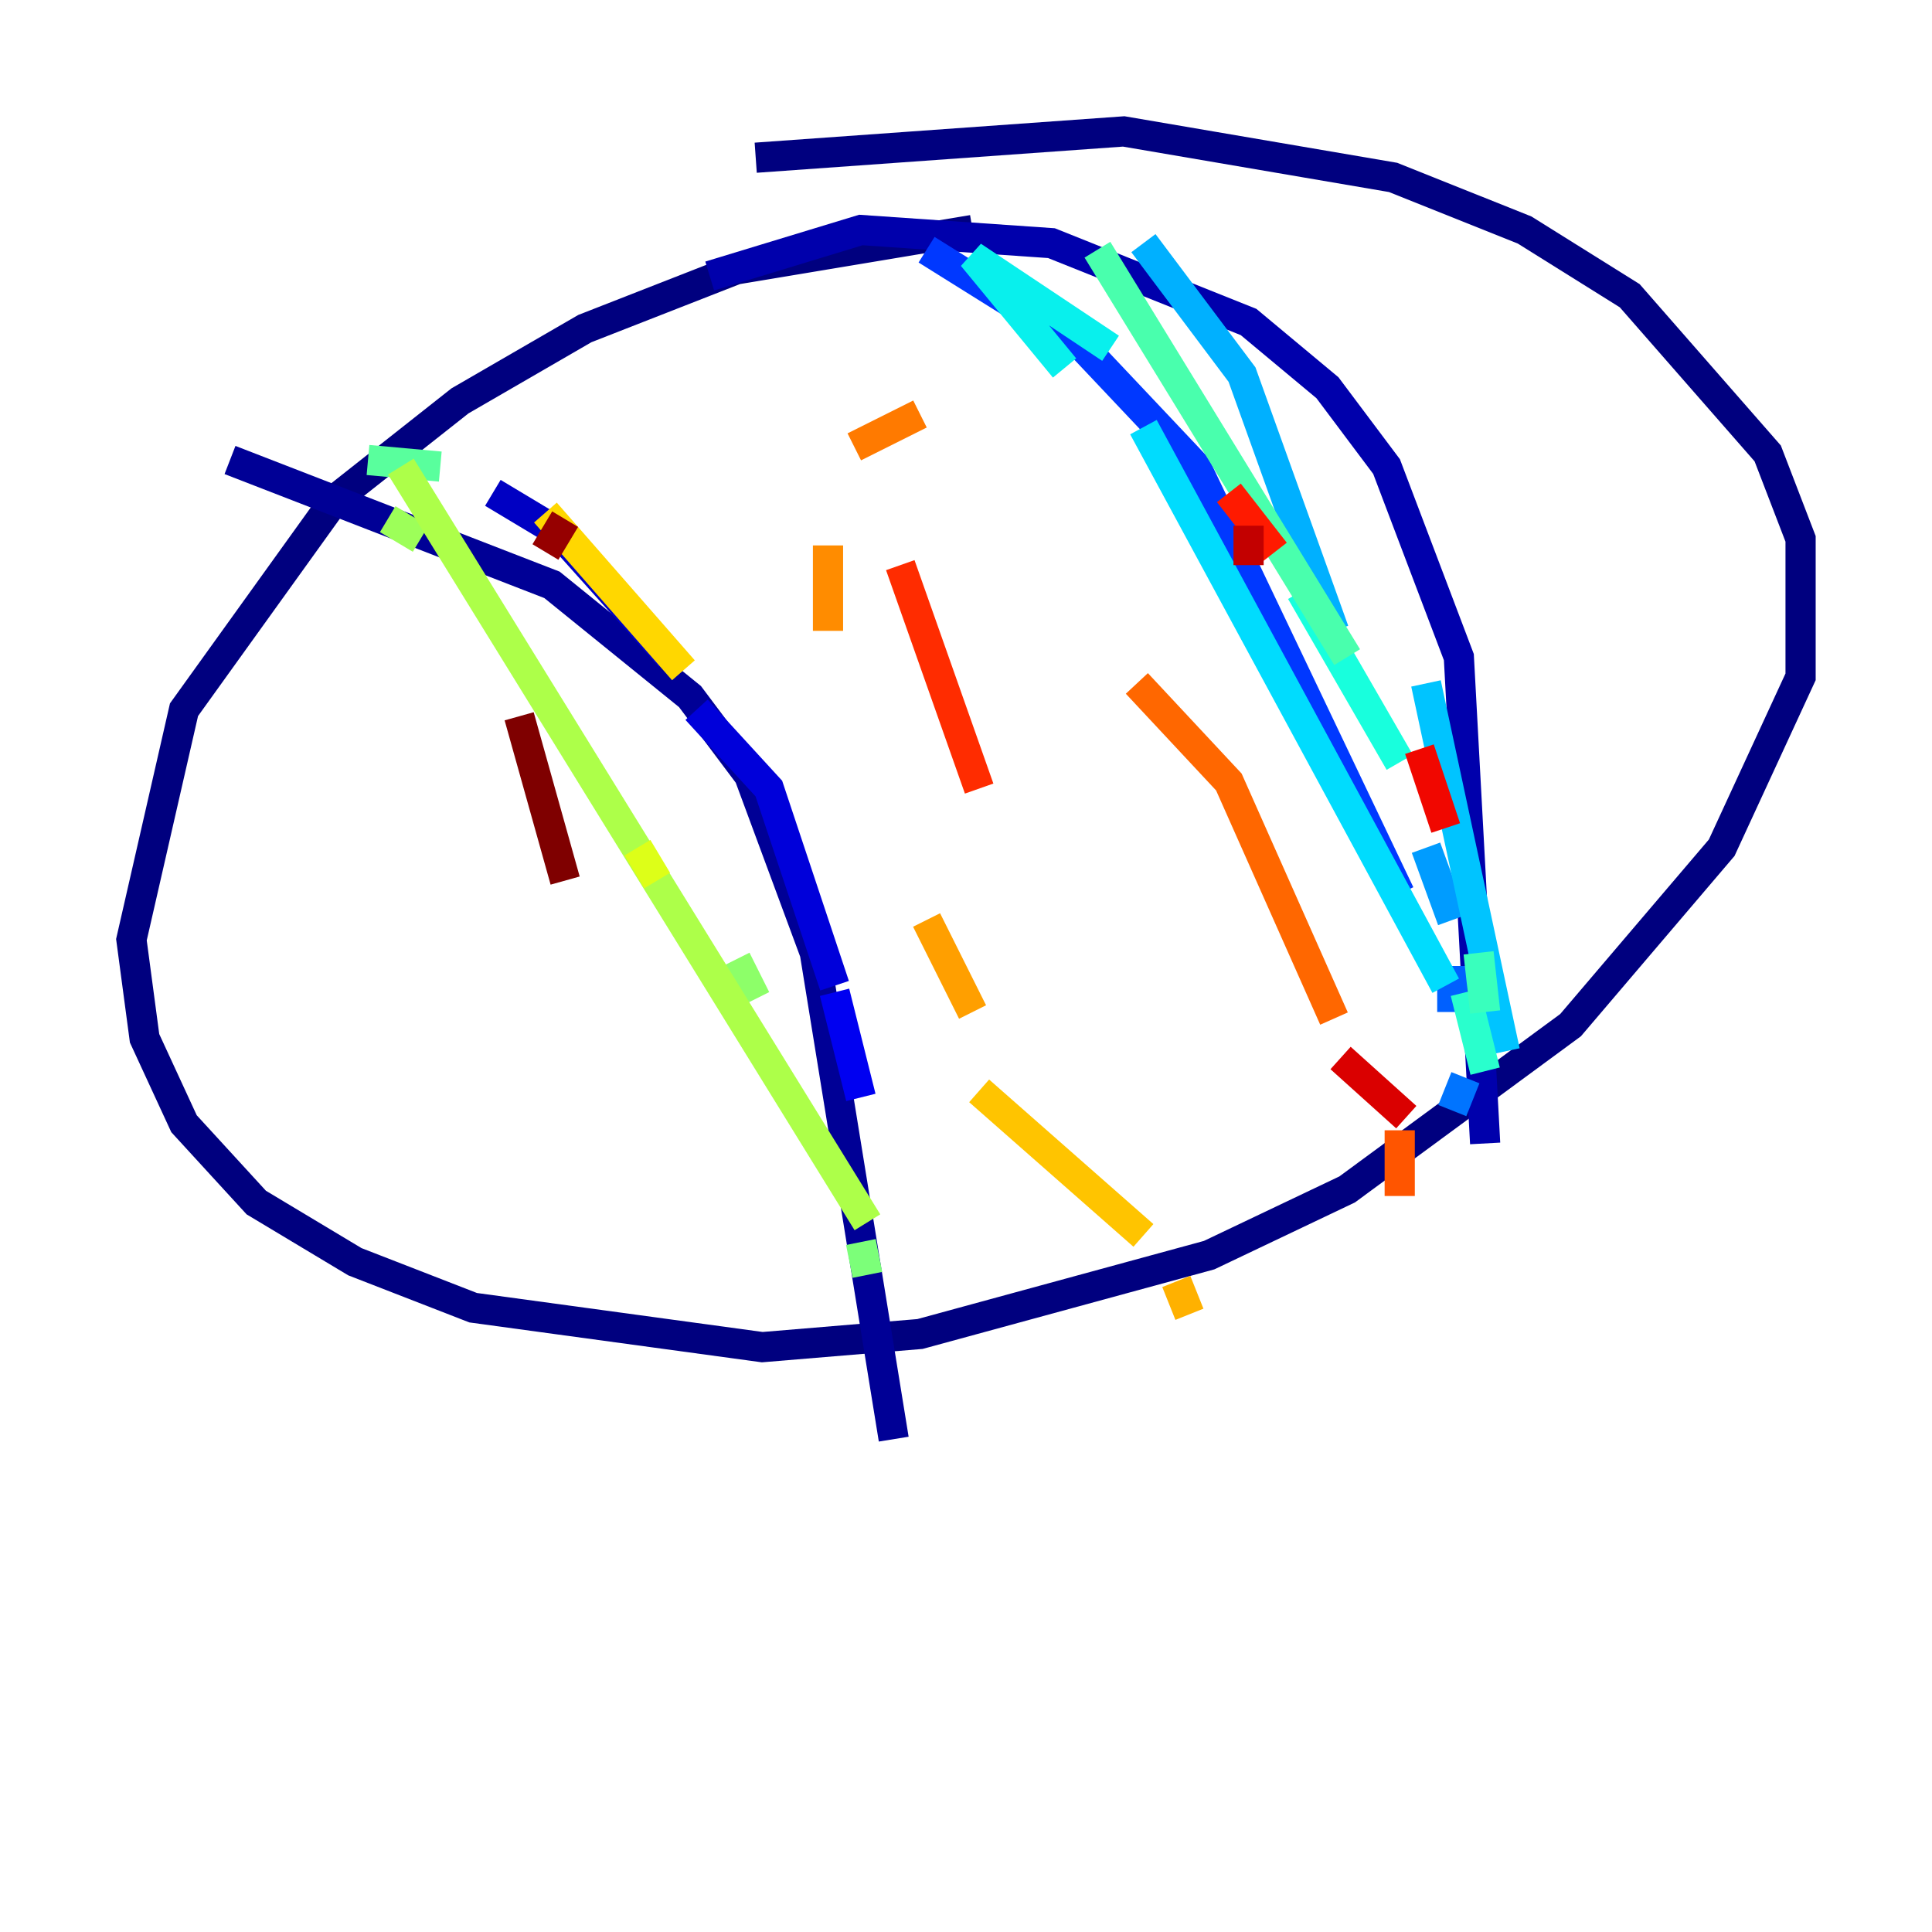 <?xml version="1.0" encoding="utf-8" ?>
<svg baseProfile="tiny" height="128" version="1.2" viewBox="0,0,128,128" width="128" xmlns="http://www.w3.org/2000/svg" xmlns:ev="http://www.w3.org/2001/xml-events" xmlns:xlink="http://www.w3.org/1999/xlink"><defs /><polyline fill="none" points="64.435,15.238 48.762,17.85 38.748,21.769 30.476,26.558 22.204,33.088 12.191,47.02 8.707,62.258 9.578,68.789 12.191,74.449 16.98,79.674 23.51,83.592 31.347,86.639 50.503,89.252 60.952,88.381 80.109,83.156 89.252,78.803 104.054,67.918 114.068,56.163 119.293,44.843 119.293,35.701 117.116,30.041 107.973,19.592 101.007,15.238 92.299,11.755 74.449,8.707 50.068,10.449" stroke="#00007f" stroke-width="2" /><polyline fill="none" points="15.238,30.476 36.571,38.748 45.714,46.15 49.633,51.374 53.986,63.129 59.211,95.347" stroke="#000096" stroke-width="2" /><polyline fill="none" points="47.02,18.286 57.034,15.238 69.66,16.109 82.721,21.333 87.946,25.687 91.864,30.912 96.653,43.537 98.395,75.755" stroke="#0000ac" stroke-width="2" /><polyline fill="none" points="32.653,32.653 37.007,35.265 44.408,43.537" stroke="#0000c3" stroke-width="2" /><polyline fill="none" points="46.15,47.02 50.939,52.245 55.292,65.306" stroke="#0000da" stroke-width="2" /><polyline fill="none" points="55.292,65.742 57.034,72.707" stroke="#0000f1" stroke-width="2" /><polyline fill="none" points="55.292,82.286 55.292,82.286" stroke="#0000ff" stroke-width="2" /><polyline fill="none" points="58.776,82.721 58.776,82.721" stroke="#000cff" stroke-width="2" /><polyline fill="none" points="60.952,79.674 60.952,79.674" stroke="#0020ff" stroke-width="2" /><polyline fill="none" points="61.388,16.544 71.837,23.075 79.238,30.912 92.735,59.211" stroke="#0038ff" stroke-width="2" /><polyline fill="none" points="94.912,60.517 94.912,60.517" stroke="#004cff" stroke-width="2" /><polyline fill="none" points="96.218,64.0 96.218,67.048" stroke="#0060ff" stroke-width="2" /><polyline fill="none" points="97.088,71.401 96.218,73.578" stroke="#0074ff" stroke-width="2" /><polyline fill="none" points="95.782,75.32 95.782,75.32" stroke="#0088ff" stroke-width="2" /><polyline fill="none" points="96.218,60.952 94.476,56.163" stroke="#009cff" stroke-width="2" /><polyline fill="none" points="88.381,41.796 82.286,24.816 75.755,16.109" stroke="#00b0ff" stroke-width="2" /><polyline fill="none" points="94.476,45.279 99.701,69.66" stroke="#00c4ff" stroke-width="2" /><polyline fill="none" points="95.782,65.306 75.755,28.299" stroke="#00dcfe" stroke-width="2" /><polyline fill="none" points="70.531,24.381 64.435,16.98 73.578,23.075" stroke="#08f0ed" stroke-width="2" /><polyline fill="none" points="86.204,39.184 92.735,50.503" stroke="#18ffdd" stroke-width="2" /><polyline fill="none" points="97.088,65.742 98.395,70.966" stroke="#29ffcd" stroke-width="2" /><polyline fill="none" points="98.395,67.048 97.959,63.129" stroke="#39ffbd" stroke-width="2" /><polyline fill="none" points="89.252,43.537 72.707,16.544" stroke="#49ffad" stroke-width="2" /><polyline fill="none" points="24.381,30.476 29.17,30.912" stroke="#59ff9d" stroke-width="2" /><polyline fill="none" points="39.619,43.537 39.619,43.537" stroke="#69ff8d" stroke-width="2" /><polyline fill="none" points="57.469,84.463 57.034,82.286" stroke="#7cff79" stroke-width="2" /><polyline fill="none" points="50.068,66.177 48.762,63.565" stroke="#8dff69" stroke-width="2" /><polyline fill="none" points="27.864,35.701 25.687,34.395" stroke="#9dff59" stroke-width="2" /><polyline fill="none" points="26.558,30.912 57.469,80.98" stroke="#adff49" stroke-width="2" /><polyline fill="none" points="60.082,87.51 60.082,87.51" stroke="#bdff39" stroke-width="2" /><polyline fill="none" points="55.292,74.449 55.292,74.449" stroke="#cdff29" stroke-width="2" /><polyline fill="none" points="43.537,58.34 42.231,56.163" stroke="#ddff18" stroke-width="2" /><polyline fill="none" points="37.442,38.313 37.442,38.313" stroke="#edff08" stroke-width="2" /><polyline fill="none" points="35.701,31.347 35.701,31.347" stroke="#feed00" stroke-width="2" /><polyline fill="none" points="36.136,33.959 45.279,44.408" stroke="#ffd700" stroke-width="2" /><polyline fill="none" points="64.871,72.272 75.755,81.85" stroke="#ffc400" stroke-width="2" /><polyline fill="none" points="78.803,87.075 77.932,84.898" stroke="#ffb100" stroke-width="2" /><polyline fill="none" points="64.435,67.048 61.388,60.952" stroke="#ff9f00" stroke-width="2" /><polyline fill="none" points="54.857,41.796 54.857,36.136" stroke="#ff8c00" stroke-width="2" /><polyline fill="none" points="56.599,29.605 60.952,27.429" stroke="#ff7a00" stroke-width="2" /><polyline fill="none" points="75.32,45.279 81.415,51.809 88.381,67.483" stroke="#ff6700" stroke-width="2" /><polyline fill="none" points="92.735,74.884 92.735,79.238" stroke="#ff5500" stroke-width="2" /><polyline fill="none" points="88.816,80.109 88.816,80.109" stroke="#ff3f00" stroke-width="2" /><polyline fill="none" points="64.871,52.245 59.646,37.442" stroke="#ff2c00" stroke-width="2" /><polyline fill="none" points="81.415,32.653 84.463,36.571" stroke="#ff1a00" stroke-width="2" /><polyline fill="none" points="94.041,49.633 95.782,54.857" stroke="#f10700" stroke-width="2" /><polyline fill="none" points="93.17,74.014 88.816,70.095" stroke="#da0000" stroke-width="2" /><polyline fill="none" points="82.721,37.442 82.721,34.83" stroke="#c30000" stroke-width="2" /><polyline fill="none" points="74.884,23.51 74.884,23.51" stroke="#ac0000" stroke-width="2" /><polyline fill="none" points="37.442,34.395 36.136,36.571" stroke="#960000" stroke-width="2" /><polyline fill="none" points="34.395,47.456 37.442,58.34" stroke="#7f0000" stroke-width="2" /></svg>